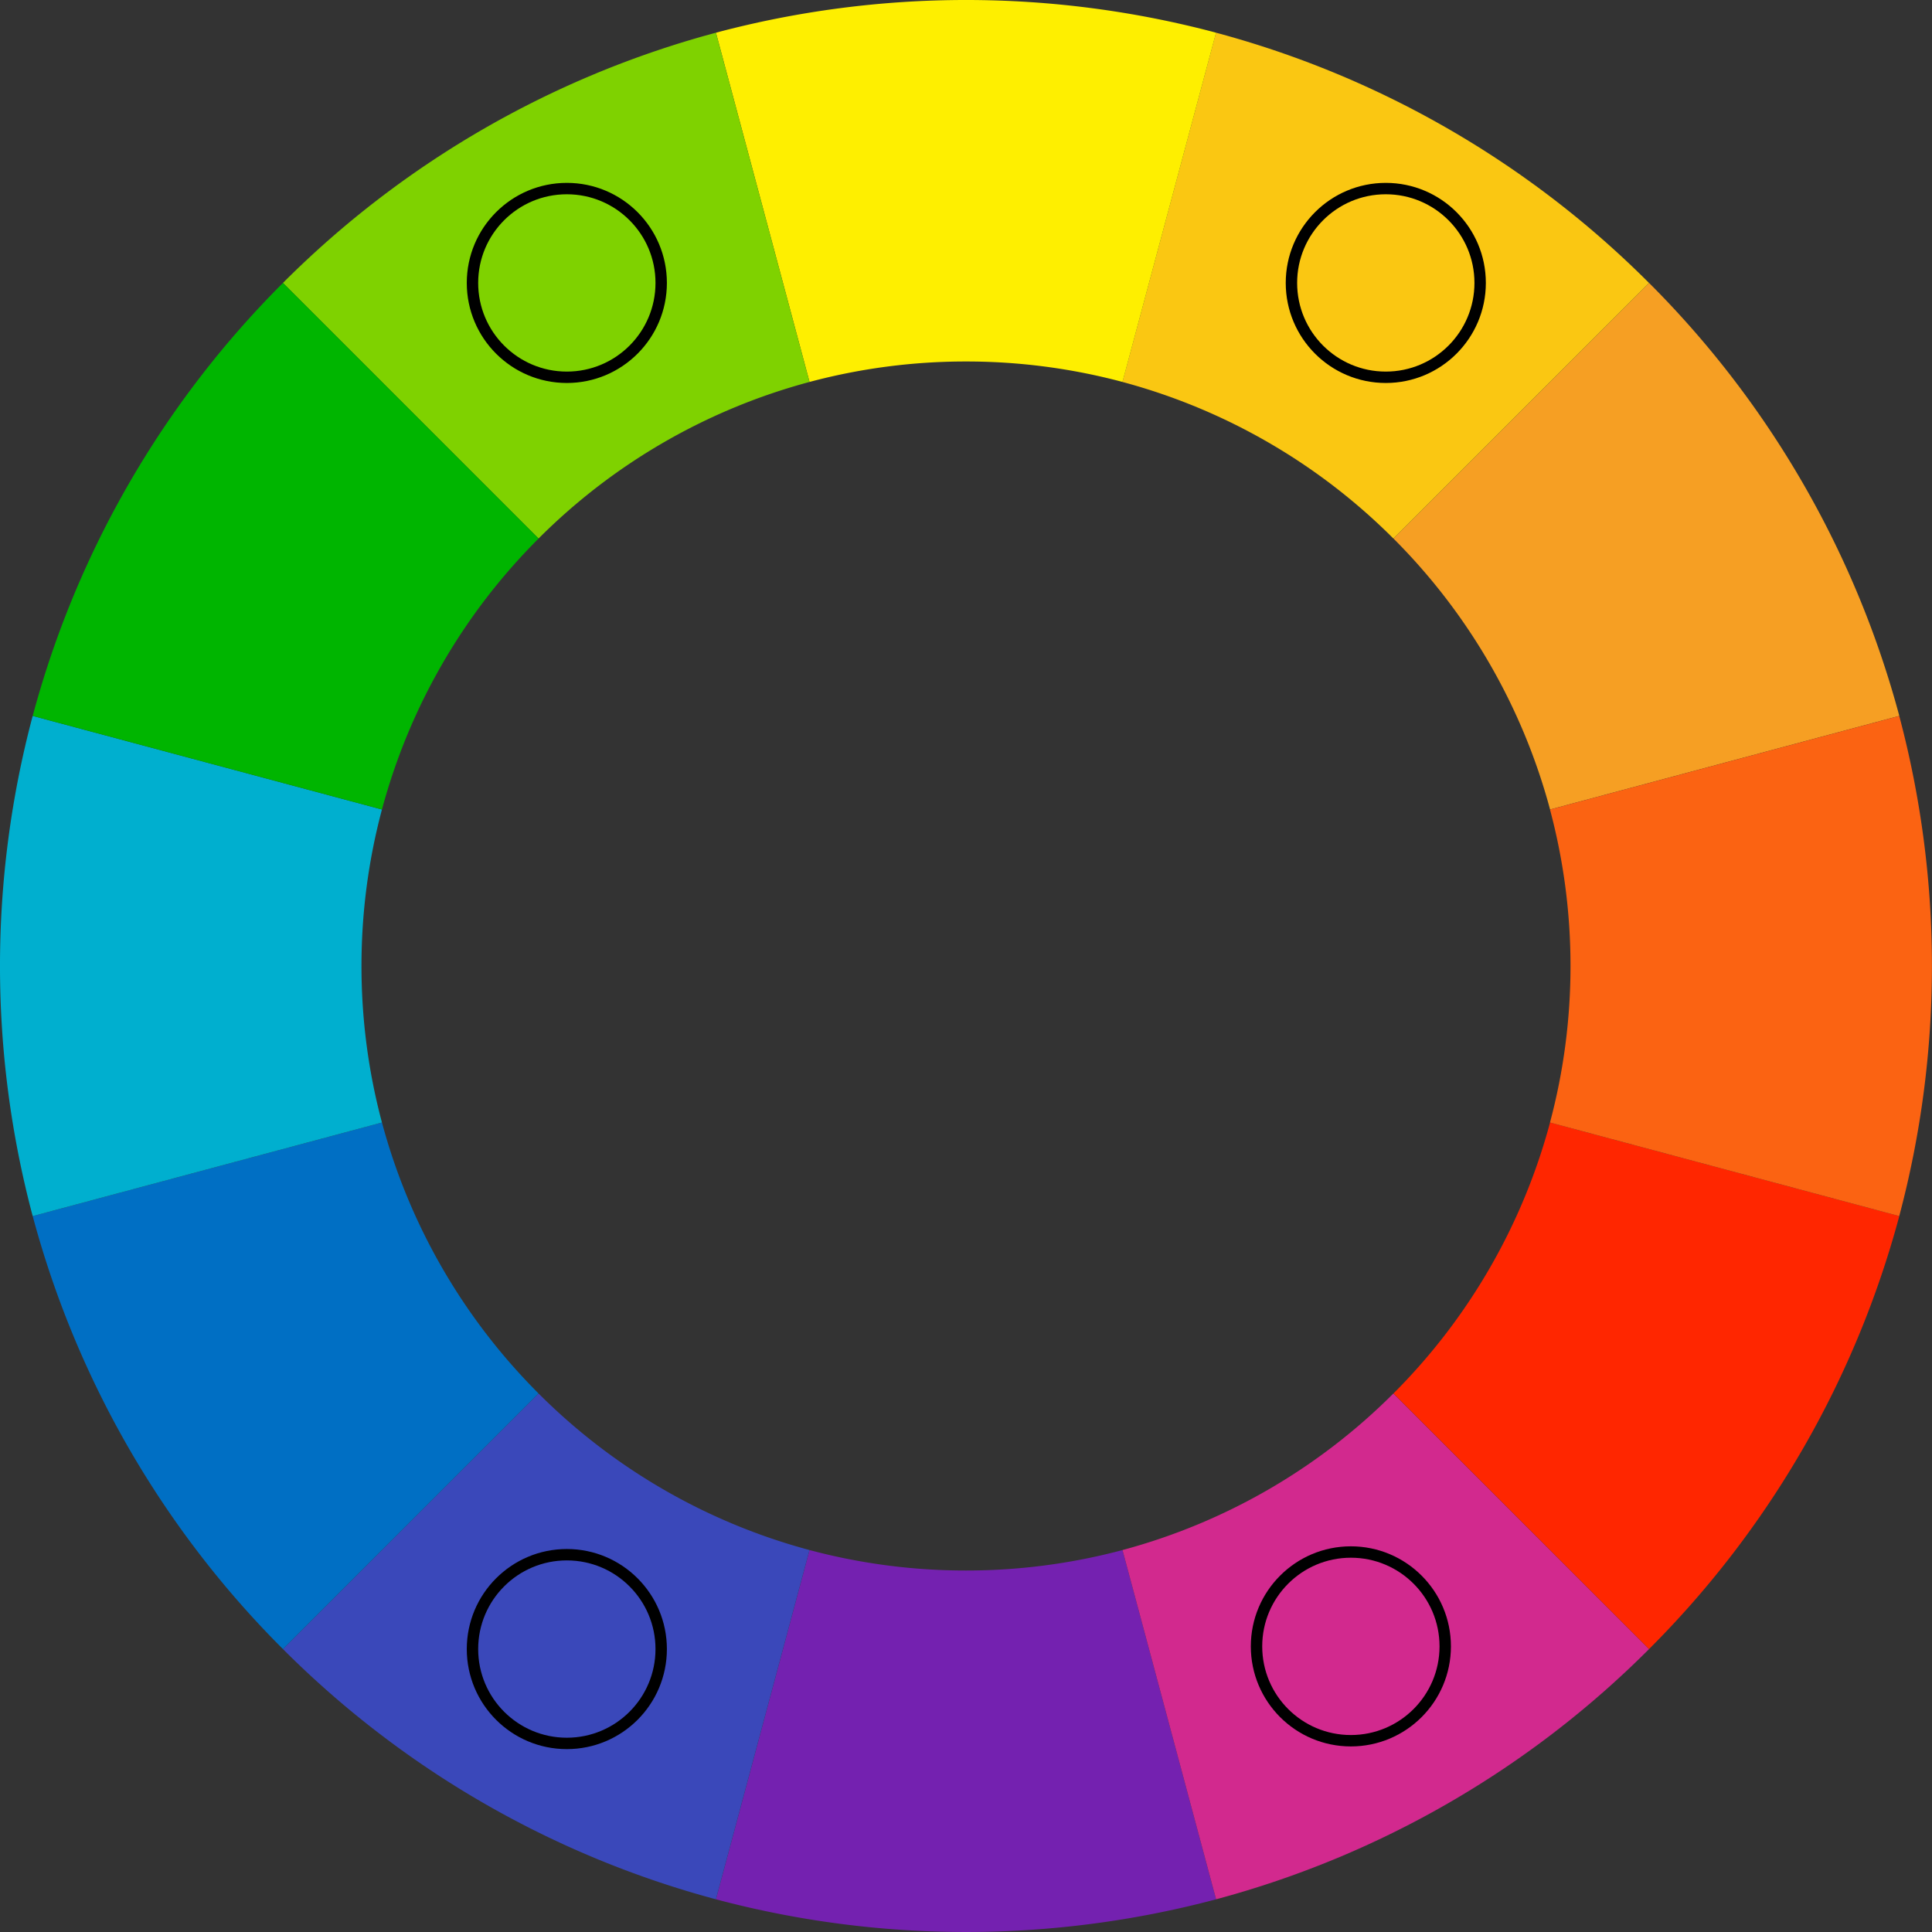 <svg id="Grupo_57552" data-name="Grupo 57552" xmlns="http://www.w3.org/2000/svg" width="169.52" height="169.519" viewBox="0 0 169.52 169.519">
  <rect x="0" y="0" width="169.52" height="169.519" fill="#333333" stroke="none"/>
  <g id="Grupo_57551" data-name="Grupo 57551">
    <g id="Grupo_57528" data-name="Grupo 57528" transform="translate(122.267 24.826)">
      <g id="Grupo_57527" data-name="Grupo 57527">
        <path id="Trazado_92656" data-name="Trazado 92656" d="M282.793,381.573l30.645-8.212a84.676,84.676,0,0,0-21.956-37.99L269.053,357.8A52.98,52.98,0,0,1,282.793,381.573Z" transform="translate(-269.053 -335.371)" fill="#f69f23"/>
      </g>
    </g>
    <g id="Grupo_57530" data-name="Grupo 57530" transform="translate(62.818 136.007)">
      <g id="Grupo_57529" data-name="Grupo 57529">
        <path id="Trazado_92657" data-name="Trazado 92657" d="M252.18,409.759a53.116,53.116,0,0,1-13.73-1.795l-8.212,30.645a85.4,85.4,0,0,0,43.885,0l-8.211-30.645A53.145,53.145,0,0,1,252.18,409.759Z" transform="translate(-230.237 -407.964)" fill="#7421b0"/>
      </g>
    </g>
    <g id="Grupo_57532" data-name="Grupo 57532" transform="translate(24.826 122.267)">
      <g id="Grupo_57531" data-name="Grupo 57531">
        <path id="Trazado_92658" data-name="Trazado 92658" d="M227.859,398.993l-22.428,22.428a84.672,84.672,0,0,0,37.992,21.956l8.212-30.645A52.985,52.985,0,0,1,227.859,398.993Z" transform="translate(-205.431 -398.993)" fill="#3a48ba"/>
      </g>
    </g>
    <g id="Grupo_57534" data-name="Grupo 57534" transform="translate(98.493 122.265)">
      <g id="Grupo_57533" data-name="Grupo 57533">
        <path id="Trazado_92659" data-name="Trazado 92659" d="M253.53,412.733l8.211,30.645a84.675,84.675,0,0,0,37.992-21.958L277.3,398.992A52.983,52.983,0,0,1,253.53,412.733Z" transform="translate(-253.53 -398.992)" fill="#d2298e"/>
      </g>
    </g>
    <g id="Grupo_57536" data-name="Grupo 57536" transform="translate(2.869 98.491)">
      <g id="Grupo_57535" data-name="Grupo 57535">
        <path id="Trazado_92660" data-name="Trazado 92660" d="M221.739,383.469l-30.645,8.212a84.675,84.675,0,0,0,21.958,37.992l22.428-22.428A53,53,0,0,1,221.739,383.469Z" transform="translate(-191.094 -383.469)" fill="#006fc4"/>
      </g>
    </g>
    <g id="Grupo_57538" data-name="Grupo 57538" transform="translate(122.267 98.491)">
      <g id="Grupo_57537" data-name="Grupo 57537">
        <path id="Trazado_92661" data-name="Trazado 92661" d="M282.793,383.469a52.988,52.988,0,0,1-13.74,23.774l22.428,22.428a84.658,84.658,0,0,0,21.956-37.992Z" transform="translate(-269.053 -383.469)" fill="#ff2600"/>
      </g>
    </g>
    <g id="Grupo_57540" data-name="Grupo 57540" transform="translate(98.493 2.869)">
      <g id="Grupo_57539" data-name="Grupo 57539">
        <path id="Trazado_92662" data-name="Trazado 92662" d="M277.3,365.42l22.428-22.428a84.675,84.675,0,0,0-37.992-21.958l-8.211,30.645A52.968,52.968,0,0,1,277.3,365.42Z" transform="translate(-253.53 -321.034)" fill="#fac712"/>
      </g>
    </g>
    <g id="Grupo_57542" data-name="Grupo 57542" transform="translate(62.818)">
      <g id="Grupo_57541" data-name="Grupo 57541">
        <path id="Trazado_92663" data-name="Trazado 92663" d="M252.18,350.879a53.08,53.08,0,0,1,13.732,1.795l8.211-30.645a85.356,85.356,0,0,0-43.885,0l8.212,30.645A53.051,53.051,0,0,1,252.18,350.879Z" transform="translate(-230.237 -319.161)" fill="#feef00"/>
      </g>
    </g>
    <g id="Grupo_57544" data-name="Grupo 57544" transform="translate(136.006 62.817)">
      <g id="Grupo_57543" data-name="Grupo 57543">
        <path id="Trazado_92664" data-name="Trazado 92664" d="M279.819,382.119a53.07,53.07,0,0,1-1.8,13.732l30.645,8.211a85.356,85.356,0,0,0,0-43.885l-30.645,8.212A53.059,53.059,0,0,1,279.819,382.119Z" transform="translate(-278.024 -360.176)" fill="#fb6312"/>
      </g>
    </g>
    <g id="Grupo_57546" data-name="Grupo 57546" transform="translate(0 62.817)">
      <g id="Grupo_57545" data-name="Grupo 57545">
        <path id="Trazado_92665" data-name="Trazado 92665" d="M220.939,382.119a53.146,53.146,0,0,1,1.795-13.732l-30.645-8.211a85.361,85.361,0,0,0,0,43.887l30.645-8.212A53.129,53.129,0,0,1,220.939,382.119Z" transform="translate(-189.221 -360.176)" fill="#00afcf"/>
      </g>
    </g>
    <g id="Grupo_57548" data-name="Grupo 57548" transform="translate(24.826 2.869)">
      <g id="Grupo_57547" data-name="Grupo 57547">
        <path id="Trazado_92666" data-name="Trazado 92666" d="M251.635,351.679l-8.212-30.645a84.658,84.658,0,0,0-37.992,21.956l22.428,22.428A52.984,52.984,0,0,1,251.635,351.679Z" transform="translate(-205.431 -321.034)" fill="#7fd200"/>
      </g>
    </g>
    <g id="Grupo_57550" data-name="Grupo 57550" transform="translate(2.869 24.825)">
      <g id="Grupo_57549" data-name="Grupo 57549">
        <path id="Trazado_92667" data-name="Trazado 92667" d="M235.48,357.8,213.052,335.37a84.675,84.675,0,0,0-21.958,37.992l30.645,8.211A52.99,52.99,0,0,1,235.48,357.8Z" transform="translate(-191.094 -335.37)" fill="#00b500"/>
      </g>
    </g>
  </g>
  <ellipse id="Elipse_3643" data-name="Elipse 3643" cx="8.279" cy="8.279" rx="8.279" ry="8.279" transform="translate(41.457 16.546)" fill="none" stroke="#000" stroke-miterlimit="10" stroke-width="1"/>
  <ellipse id="Elipse_3644" data-name="Elipse 3644" cx="8.279" cy="8.279" rx="8.279" ry="8.279" transform="translate(113.315 16.546)" fill="none" stroke="#000" stroke-miterlimit="10" stroke-width="1"/>
  <ellipse id="Elipse_3645" data-name="Elipse 3645" cx="8.279" cy="8.279" rx="8.279" ry="8.279" transform="translate(110.251 136.179)" fill="none" stroke="#000" stroke-miterlimit="10" stroke-width="1"/>
  <ellipse id="Elipse_3646" data-name="Elipse 3646" cx="8.279" cy="8.279" rx="8.279" ry="8.279" transform="translate(41.457 136.415)" fill="none" stroke="#000" stroke-miterlimit="10" stroke-width="1"/>
</svg>

